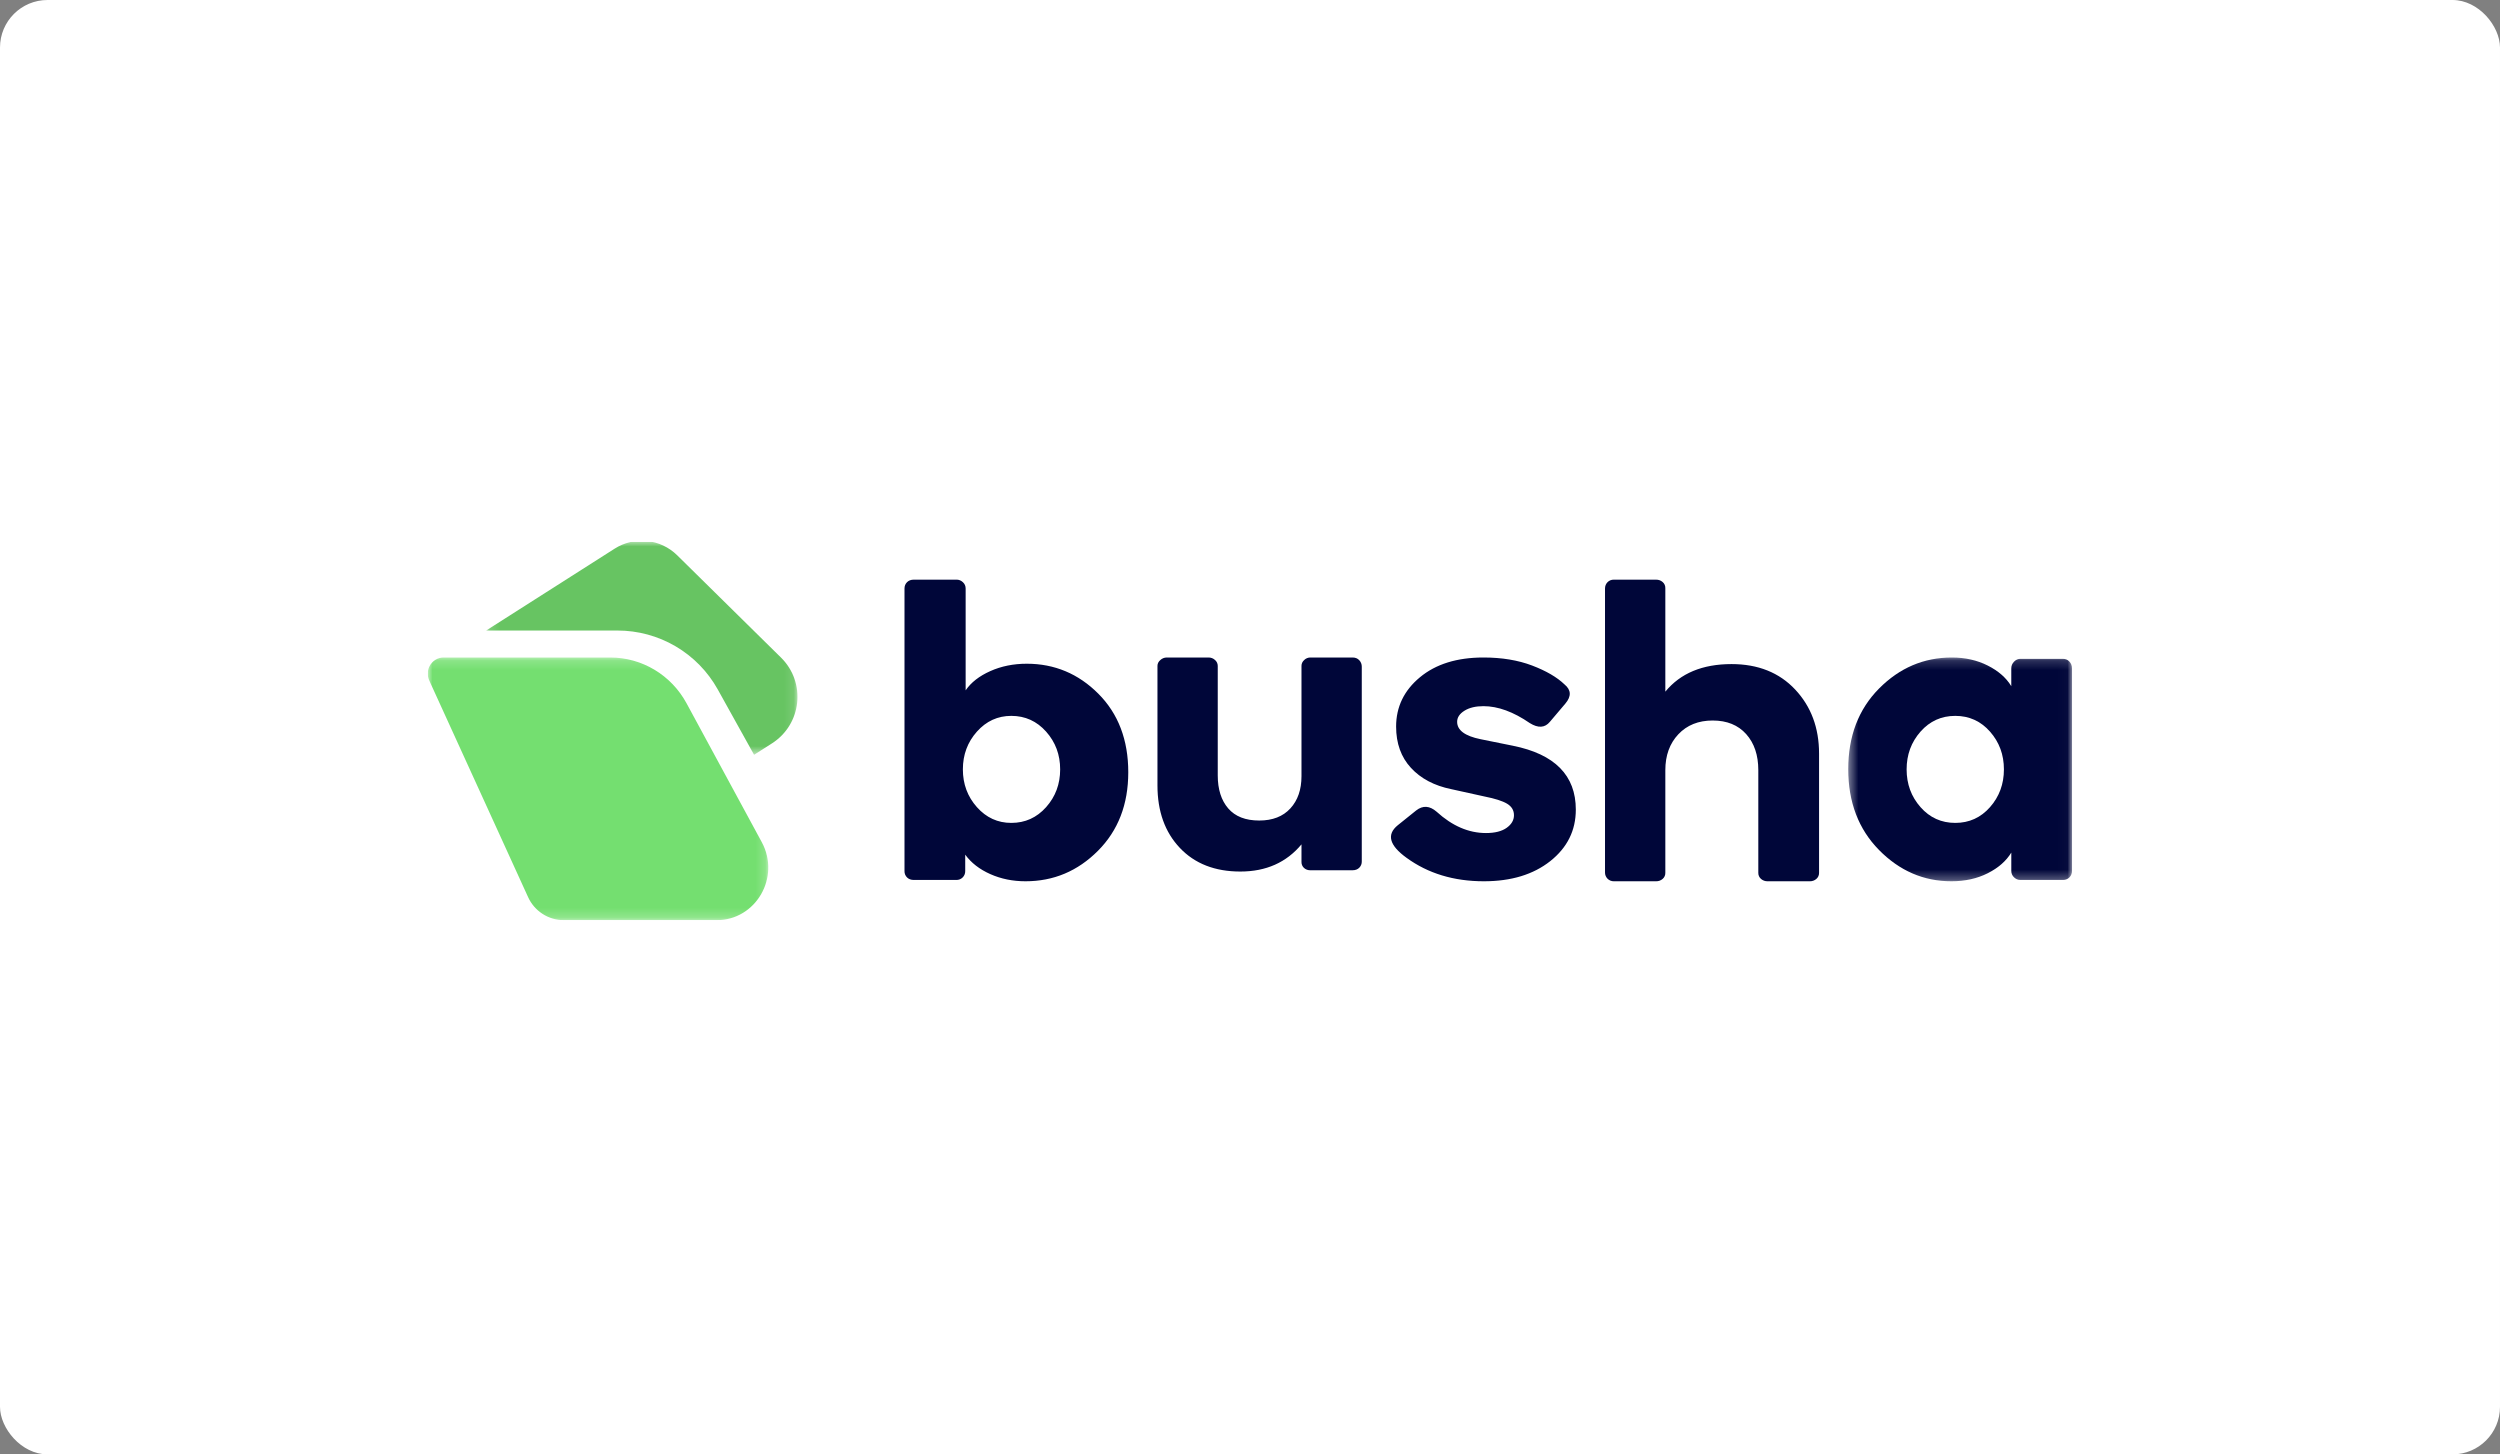 <svg width="263" height="153" viewBox="0 0 263 153" fill="none" xmlns="http://www.w3.org/2000/svg">
<rect x="0" y="0" width="263" height="153" fill="#808080" stroke="none"/>
<rect width="263" height="153" rx="5" fill="white"/>
<g clip-path="url(#clip0_3_242)">
<path fill-rule="evenodd" clip-rule="evenodd" d="M102.771 76.967C101.787 78.072 101.294 79.396 101.294 80.939C101.294 82.483 101.787 83.807 102.771 84.912C103.756 86.017 104.962 86.569 106.39 86.569C107.846 86.569 109.066 86.017 110.052 84.912C111.037 83.807 111.529 82.483 111.529 80.939C111.529 79.396 111.037 78.073 110.051 76.967C109.066 75.862 107.846 75.31 106.389 75.31C104.962 75.31 103.756 75.862 102.771 76.967ZM101.586 72.624C102.152 71.794 103.015 71.121 104.176 70.602C105.337 70.083 106.618 69.824 108.018 69.824C110.936 69.824 113.446 70.876 115.545 72.978C117.644 75.082 118.694 77.838 118.694 81.245C118.694 84.623 117.629 87.377 115.498 89.511C113.37 91.643 110.832 92.71 107.885 92.71C106.543 92.71 105.308 92.459 104.177 91.955C103.044 91.451 102.166 90.77 101.541 89.91V91.638C101.544 91.762 101.522 91.885 101.475 92.001C101.429 92.115 101.36 92.22 101.272 92.307C101.184 92.394 101.079 92.463 100.964 92.508C100.849 92.554 100.725 92.575 100.602 92.571L96.135 92.572C95.838 92.572 95.601 92.484 95.421 92.306C95.333 92.219 95.264 92.115 95.218 92.001C95.171 91.886 95.149 91.763 95.153 91.64V61.913C95.153 61.646 95.242 61.424 95.421 61.245C95.6 61.068 95.838 60.979 96.135 60.979H100.648C100.886 60.979 101.101 61.068 101.295 61.245C101.489 61.424 101.586 61.646 101.586 61.913V72.623V72.624ZM128.107 70.049V81.569C128.107 83.036 128.475 84.194 129.208 85.044C129.942 85.895 131.028 86.32 132.467 86.32C133.878 86.32 134.969 85.895 135.748 85.044C136.526 84.194 136.916 83.065 136.916 81.657V70.049C136.916 69.813 137.012 69.609 137.202 69.433C137.373 69.265 137.602 69.17 137.841 69.169H142.29C142.582 69.169 142.818 69.264 142.994 69.454C143.168 69.638 143.263 69.883 143.259 70.136V90.626C143.262 90.749 143.241 90.87 143.195 90.984C143.149 91.097 143.081 91.2 142.994 91.286C142.818 91.462 142.582 91.551 142.289 91.551H137.841C137.598 91.558 137.361 91.471 137.181 91.308C137.094 91.227 137.024 91.128 136.979 91.018C136.933 90.908 136.912 90.79 136.916 90.671V88.827C135.331 90.734 133.186 91.686 130.486 91.686C127.814 91.686 125.692 90.858 124.121 89.2C122.551 87.544 121.765 85.352 121.765 82.625V70.049C121.765 69.813 121.867 69.609 122.072 69.433C122.253 69.266 122.488 69.172 122.734 69.169H127.138C127.403 69.169 127.63 69.256 127.821 69.433C127.91 69.509 127.982 69.603 128.031 69.709C128.081 69.816 128.106 69.932 128.107 70.049ZM156.06 69.169C157.994 69.169 159.701 69.452 161.182 70.015C162.662 70.579 163.798 71.242 164.589 72.003C165.292 72.583 165.322 73.254 164.678 74.014L163.05 75.933C162.523 76.573 161.82 76.619 160.94 76.072C159.211 74.883 157.585 74.288 156.061 74.288C155.239 74.288 154.571 74.448 154.059 74.769C153.548 75.088 153.291 75.477 153.291 75.933C153.291 76.819 154.109 77.427 155.753 77.763L159.137 78.448C163.563 79.332 165.776 81.572 165.776 85.169C165.776 87.361 164.881 89.167 163.095 90.584C161.307 92.002 158.976 92.71 156.104 92.71C152.938 92.71 150.227 91.886 147.97 90.242C146.153 88.932 145.845 87.789 147.047 86.814L148.981 85.26C149.684 84.71 150.403 84.757 151.135 85.396C152.778 86.891 154.506 87.636 156.324 87.636C157.261 87.636 157.987 87.453 158.5 87.088C159.012 86.721 159.269 86.281 159.269 85.761C159.269 85.244 159.028 84.84 158.545 84.55C158.06 84.261 157.275 84.01 156.192 83.796L152.675 83.019C150.886 82.653 149.473 81.908 148.432 80.779C147.392 79.653 146.871 78.204 146.871 76.437C146.871 74.365 147.707 72.635 149.377 71.249C151.049 69.862 153.275 69.169 156.06 69.169ZM184.974 91.817V81.021C184.974 79.444 184.549 78.178 183.697 77.226C182.844 76.274 181.671 75.798 180.172 75.798C178.674 75.798 177.47 76.282 176.559 77.249C175.649 78.216 175.193 79.473 175.193 81.021V91.817C175.197 91.94 175.174 92.062 175.124 92.174C175.074 92.286 175 92.386 174.906 92.465C174.717 92.628 174.474 92.715 174.224 92.71H169.774C169.651 92.712 169.529 92.688 169.415 92.642C169.301 92.595 169.198 92.526 169.111 92.439C169.025 92.352 168.957 92.248 168.911 92.133C168.866 92.019 168.844 91.897 168.847 91.774V61.916C168.847 61.649 168.936 61.427 169.112 61.246C169.198 61.159 169.301 61.09 169.415 61.044C169.529 60.998 169.651 60.977 169.774 60.98H174.223C174.489 60.98 174.715 61.062 174.906 61.226C175 61.305 175.074 61.404 175.124 61.516C175.173 61.628 175.197 61.75 175.193 61.872V72.762C176.779 70.829 179.099 69.862 182.155 69.862C184.945 69.862 187.178 70.754 188.854 72.539C190.528 74.325 191.365 76.571 191.365 79.28V91.817C191.369 91.94 191.346 92.062 191.296 92.174C191.246 92.287 191.172 92.386 191.078 92.465C190.889 92.628 190.646 92.715 190.396 92.71H185.945C185.694 92.715 185.451 92.627 185.261 92.464C185.168 92.385 185.093 92.285 185.044 92.174C184.994 92.061 184.97 91.939 184.974 91.817Z" fill="#000639"/>
<mask id="mask0_3_242" style="mask-type:alpha" maskUnits="userSpaceOnUse" x="194" y="69" width="24" height="24">
<path d="M194.435 69.169H217.976V92.71H194.435V69.169Z" fill="white"/>
</mask>
<g mask="url(#mask0_3_242)">
<path fill-rule="evenodd" clip-rule="evenodd" d="M202.038 76.967C201.063 78.073 200.576 79.396 200.576 80.939C200.576 82.483 201.063 83.807 202.038 84.912C203.012 86.017 204.232 86.569 205.694 86.569C207.156 86.569 208.375 86.017 209.35 84.912C210.324 83.807 210.812 82.483 210.812 80.939C210.812 79.396 210.324 78.073 209.35 76.967C208.375 75.862 207.156 75.31 205.694 75.31C204.232 75.31 203.012 75.862 202.038 76.967ZM197.673 89.42C195.516 87.224 194.435 84.39 194.435 80.916C194.435 77.442 195.515 74.616 197.673 72.437C199.832 70.258 202.387 69.169 205.335 69.169C206.734 69.169 207.993 69.452 209.108 70.015C210.226 70.579 211.052 71.302 211.587 72.186V70.315C211.587 70.042 211.684 69.805 211.879 69.606C212.072 69.41 212.288 69.311 212.527 69.311H217.038C217.307 69.311 217.53 69.41 217.708 69.606C217.885 69.8 217.981 70.053 217.976 70.315V91.609C217.98 91.735 217.959 91.861 217.912 91.979C217.866 92.097 217.797 92.204 217.708 92.295C217.622 92.384 217.517 92.455 217.402 92.502C217.287 92.549 217.163 92.572 217.038 92.569H212.527C212.288 92.569 212.072 92.478 211.879 92.296C211.784 92.209 211.709 92.102 211.659 91.984C211.609 91.865 211.585 91.737 211.589 91.609V89.693C211.052 90.577 210.226 91.301 209.109 91.865C207.993 92.428 206.721 92.71 205.29 92.71C202.371 92.71 199.832 91.612 197.673 89.419" fill="#000639"/>
</g>
<mask id="mask1_3_242" style="mask-type:alpha" maskUnits="userSpaceOnUse" x="51" y="56" width="33" height="24">
<path d="M51.141 56.886H83.894V79.404H51.141V56.886Z" fill="white"/>
</mask>
<g mask="url(#mask1_3_242)">
<path fill-rule="evenodd" clip-rule="evenodd" d="M81.197 78.212L79.328 79.404L75.503 72.521C74.456 70.643 72.925 69.078 71.07 67.99C69.215 66.902 67.103 66.33 64.952 66.332H51.141L64.665 57.716C65.677 57.073 66.876 56.791 68.069 56.916C69.261 57.042 70.375 57.567 71.231 58.407L82.16 69.177C84.823 71.8 84.355 76.2 81.197 78.213" fill="#67C462"/>
</g>
<mask id="mask2_3_242" style="mask-type:alpha" maskUnits="userSpaceOnUse" x="45" y="69" width="36" height="28">
<path d="M45 69.169H80.823V96.804H45V69.169Z" fill="white"/>
</mask>
<g mask="url(#mask2_3_242)">
<path fill-rule="evenodd" clip-rule="evenodd" d="M75.385 96.804H59.304C58.51 96.8 57.733 96.568 57.067 96.135C56.401 95.702 55.874 95.086 55.548 94.361L45.309 71.921L45.157 71.583C45.056 71.364 45.002 71.125 45 70.883C44.998 70.641 45.047 70.402 45.144 70.181C45.156 70.15 45.172 70.124 45.187 70.091C45.324 69.815 45.535 69.582 45.797 69.419C46.058 69.256 46.36 69.17 46.668 69.169H64.205C67.544 69.169 70.619 71.018 72.229 73.995L76.103 81.147L80.14 88.597C82.136 92.286 79.52 96.804 75.386 96.804" fill="#74DF70"/>
</g>
</g>
<defs>
<clipPath id="clip0_3_242">
<rect width="174" height="39.804" fill="white" transform="translate(45 57)"/>
</clipPath>
</defs>
</svg>
